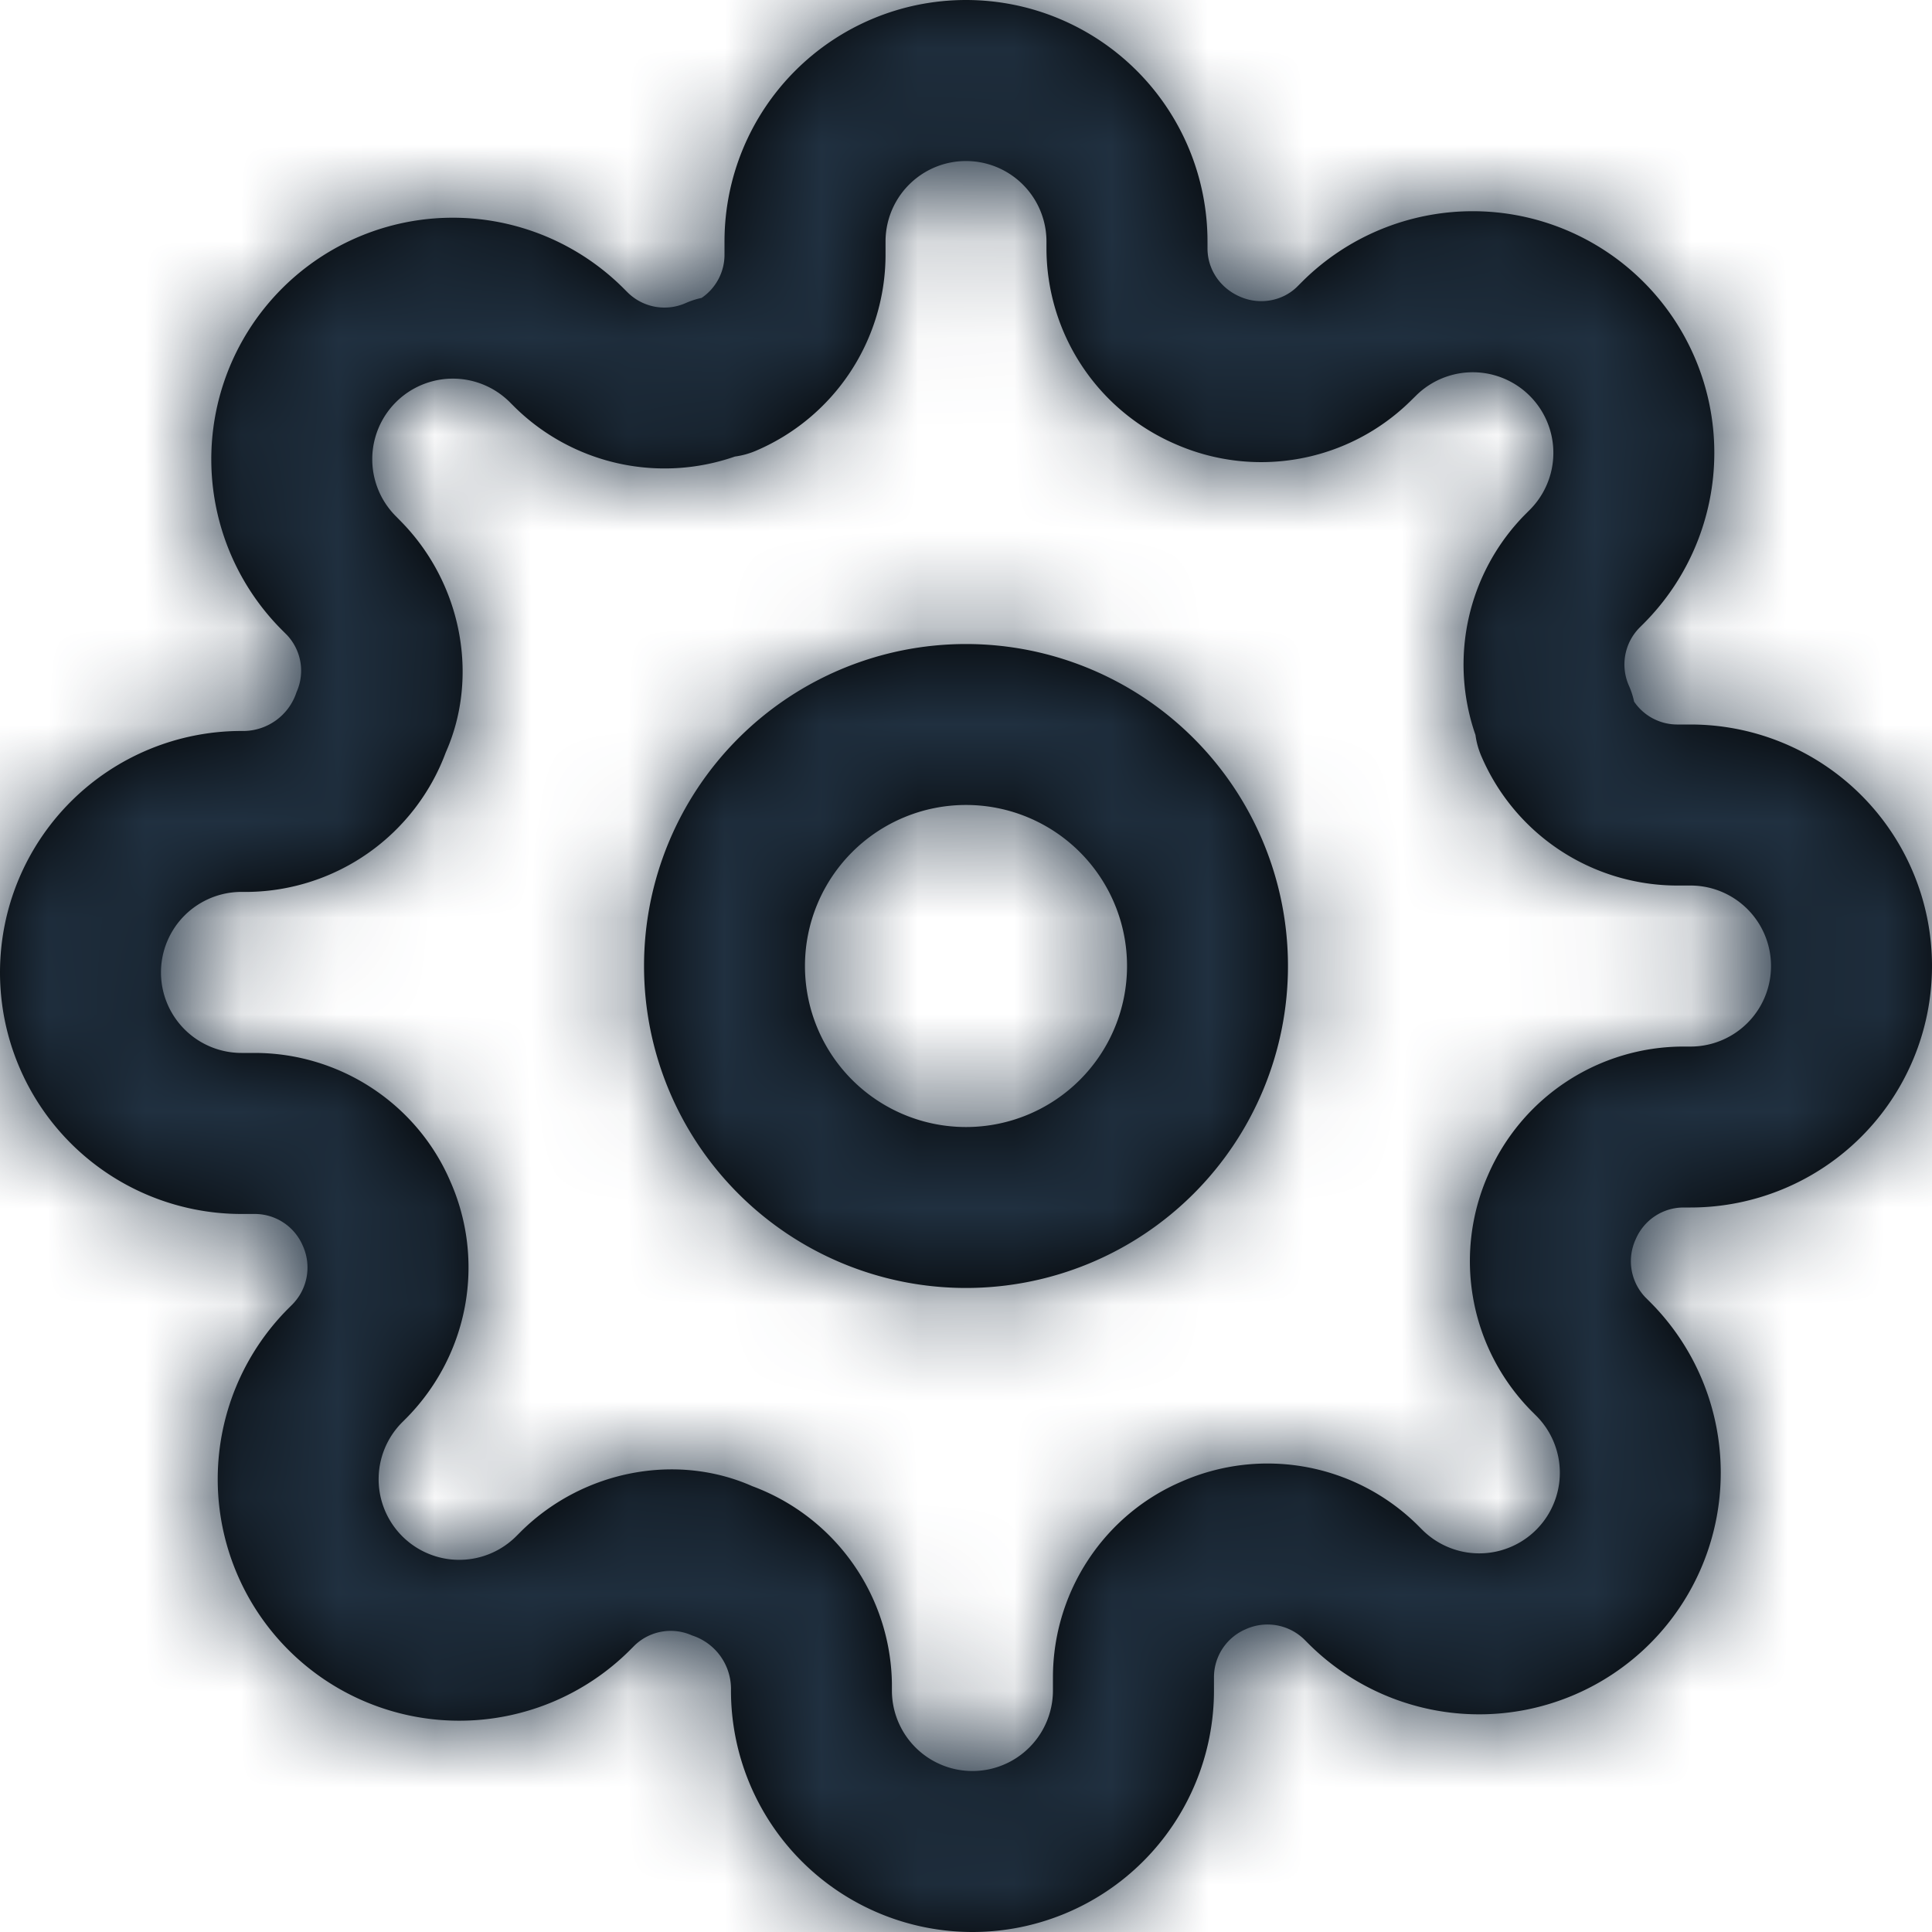 <svg xmlns="http://www.w3.org/2000/svg" xmlns:xlink="http://www.w3.org/1999/xlink" width="20" height="20" viewBox="0 0 20 20">
    <defs>
        <path id="a" d="M16.916 7.263a.54.54 0 0 0 .442.237h.142a2.5 2.5 0 1 1 0 5h-.072c-.216 0-.41.13-.495.328a.542.542 0 0 0 .098.6l.05.05a2.5 2.5 0 1 1-3.537 3.536l-.043-.043a.545.545 0 0 0-.606-.105.54.54 0 0 0-.328.492v.142a2.5 2.5 0 0 1-5 0 .582.582 0 0 0-.403-.57.539.539 0 0 0-.591.1l-.05.05a2.5 2.5 0 1 1-3.537-3.536l.043-.043a.545.545 0 0 0 .105-.606.54.54 0 0 0-.492-.328H2.5a2.5 2.5 0 0 1 0-5 .582.582 0 0 0 .57-.403.539.539 0 0 0-.1-.591l-.05-.05a2.5 2.5 0 1 1 3.536-3.537l.043.043a.542.542 0 0 0 .598.109.833.833 0 0 1 .166-.054.54.54 0 0 0 .237-.442V2.5a2.5 2.5 0 0 1 5 0v.072c0 .216.13.41.336.499.203.09.44.046.591-.102l.05-.05a2.5 2.5 0 1 1 3.537 3.537l-.043.043a.542.542 0 0 0-.109.598.833.833 0 0 1 .054.166zM7.608 4.726a2.212 2.212 0 0 1-2.28-.512l-.05-.05a.833.833 0 1 0-1.18 1.18l.056.057c.631.645.806 1.61.461 2.387a2.214 2.214 0 0 1-2.04 1.445H2.5a.833.833 0 0 0 0 1.667h.145c.88.004 1.674.53 2.017 1.33.365.826.19 1.79-.448 2.443l-.05.05a.833.833 0 1 0 1.18 1.18l.057-.057c.645-.631 1.61-.806 2.387-.461a2.214 2.214 0 0 1 1.445 2.04v.075a.833.833 0 0 0 1.667 0v-.145c.004-.88.53-1.674 1.33-2.017a2.211 2.211 0 0 1 2.443.448l.05.05a.833.833 0 1 0 1.18-1.18l-.057-.057a2.208 2.208 0 0 1-.442-2.435 2.206 2.206 0 0 1 2.021-1.33h.075a.833.833 0 1 0 0-1.667h-.145a2.208 2.208 0 0 1-2.02-1.339.833.833 0 0 1-.061-.22 2.212 2.212 0 0 1 .512-2.28l.05-.05a.833.833 0 1 0-1.18-1.18l-.057.056a2.205 2.205 0 0 1-2.427.445 2.21 2.21 0 0 1-1.339-2.024V2.5a.833.833 0 1 0-1.666 0v.145a2.208 2.208 0 0 1-1.339 2.02.833.833 0 0 1-.22.061zM10 13.333a3.333 3.333 0 1 1 0-6.666 3.333 3.333 0 0 1 0 6.666zm0-1.666a1.667 1.667 0 1 0 0-3.334 1.667 1.667 0 0 0 0 3.334z"/>
    </defs>
    <g fill="none" fill-rule="evenodd">
        <path fill="#FFF" d="M-243-47h375v667h-375z"/>
        <g>
            <mask id="b" fill="#fff">
                <use xlink:href="#a"/>
            </mask>
            <use fill="#000" fill-rule="nonzero" xlink:href="#a"/>
            <g fill="#203040" mask="url(#b)">
                <path d="M0 0h20v20H0z"/>
            </g>
        </g>
    </g>
</svg>
